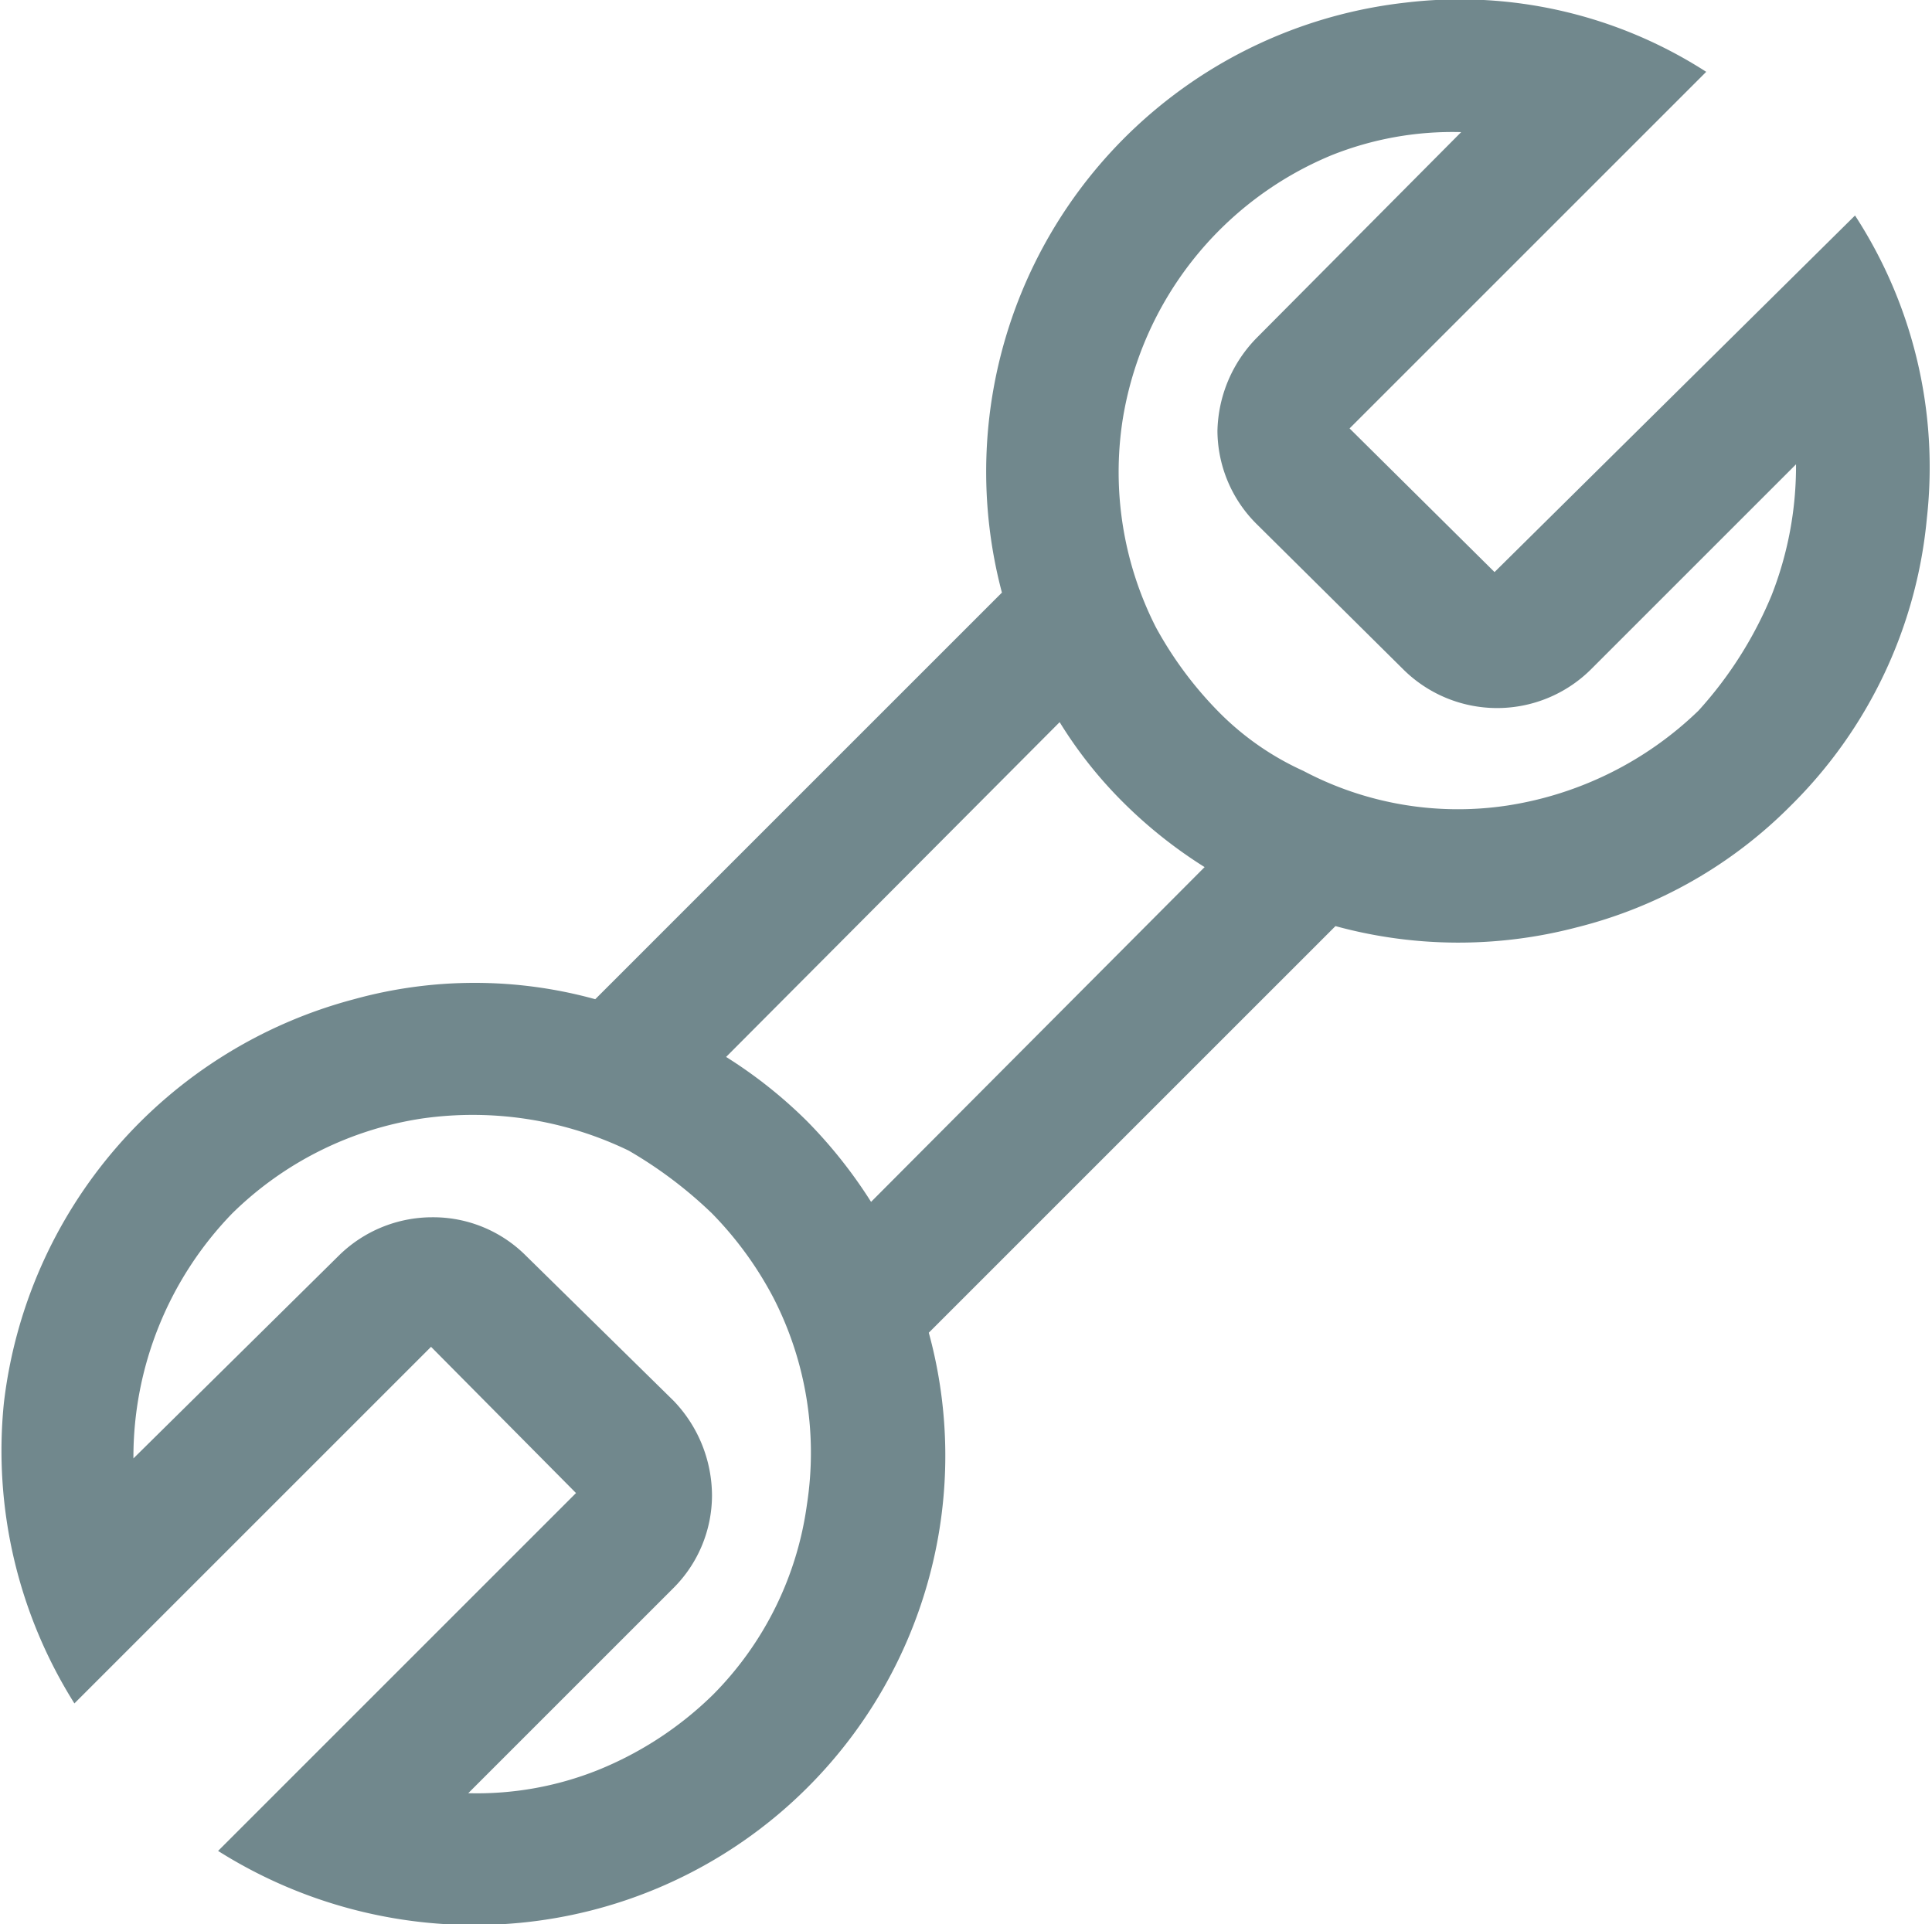 <svg xmlns="http://www.w3.org/2000/svg" width="15.06" height="15" viewBox="0 0 15.06 15">
<defs>
    <style>
      .cls-1 {
        fill: #71888d;
        fill-rule: evenodd;
      }
    </style>
  </defs>
  <path id="svg-support-normal" class="cls-1" d="M2979.46,1082.13a3.621,3.621,0,0,1-1.06,2.24,3.569,3.569,0,0,1-1.67.95,3.633,3.633,0,0,1-1.88-.01l-3.17,3.17a3.633,3.633,0,0,1,.01,1.88,3.664,3.664,0,0,1-3.19,2.72,3.741,3.741,0,0,1-2.36-.56l2.79-2.79-1.13-1.14-2.78,2.78a3.7,3.7,0,0,1-.55-2.34,3.7,3.7,0,0,1,2.73-3.15,3.529,3.529,0,0,1,1.88,0l3.17-3.17a3.68,3.68,0,0,1,3.15-4.6,3.547,3.547,0,0,1,2.34.54l-2.78,2.78,1.13,1.12,2.81-2.78a3.6,3.6,0,0,1,.56,2.36h0Zm-9.46,9.17a2.6,2.6,0,0,0,.73-1.48,2.644,2.644,0,0,0-.26-1.61,2.785,2.785,0,0,0-.48-0.66,3.36,3.36,0,0,0-.65-0.49,2.793,2.793,0,0,0-1.61-.25,2.681,2.681,0,0,0-1.48.74,2.732,2.732,0,0,0-.77,1.91l1.6-1.58a1.038,1.038,0,0,1,.73-0.3,1.021,1.021,0,0,1,.73.3l1.15,1.13a1.07,1.07,0,0,1,.3.74,1.022,1.022,0,0,1-.3.72l-1.6,1.6a2.539,2.539,0,0,0,1.01-.18,2.752,2.752,0,0,0,.9-0.59h0Zm3.83-6.45a3.638,3.638,0,0,1-.63-0.5,3.38,3.38,0,0,1-.5-0.63l-2.6,2.61a3.638,3.638,0,0,1,.63.5,3.74,3.74,0,0,1,.5.63Zm4.42-2.12a2.754,2.754,0,0,0,.19-1.02l-1.6,1.6a1.038,1.038,0,0,1-1.46,0l-1.14-1.13a1.031,1.031,0,0,1-.31-0.73,1.067,1.067,0,0,1,.31-0.73l1.59-1.6a2.539,2.539,0,0,0-1.01.18,2.692,2.692,0,0,0-1.63,2.07,2.668,2.668,0,0,0,.26,1.61,2.949,2.949,0,0,0,.48.65,2.2,2.2,0,0,0,.67.47,2.576,2.576,0,0,0,1.59.27,2.741,2.741,0,0,0,1.49-.74,3.1,3.1,0,0,0,.57-0.9h0Zm0,0" transform="translate(-2964.44 -1078.09)"/>
</svg>
